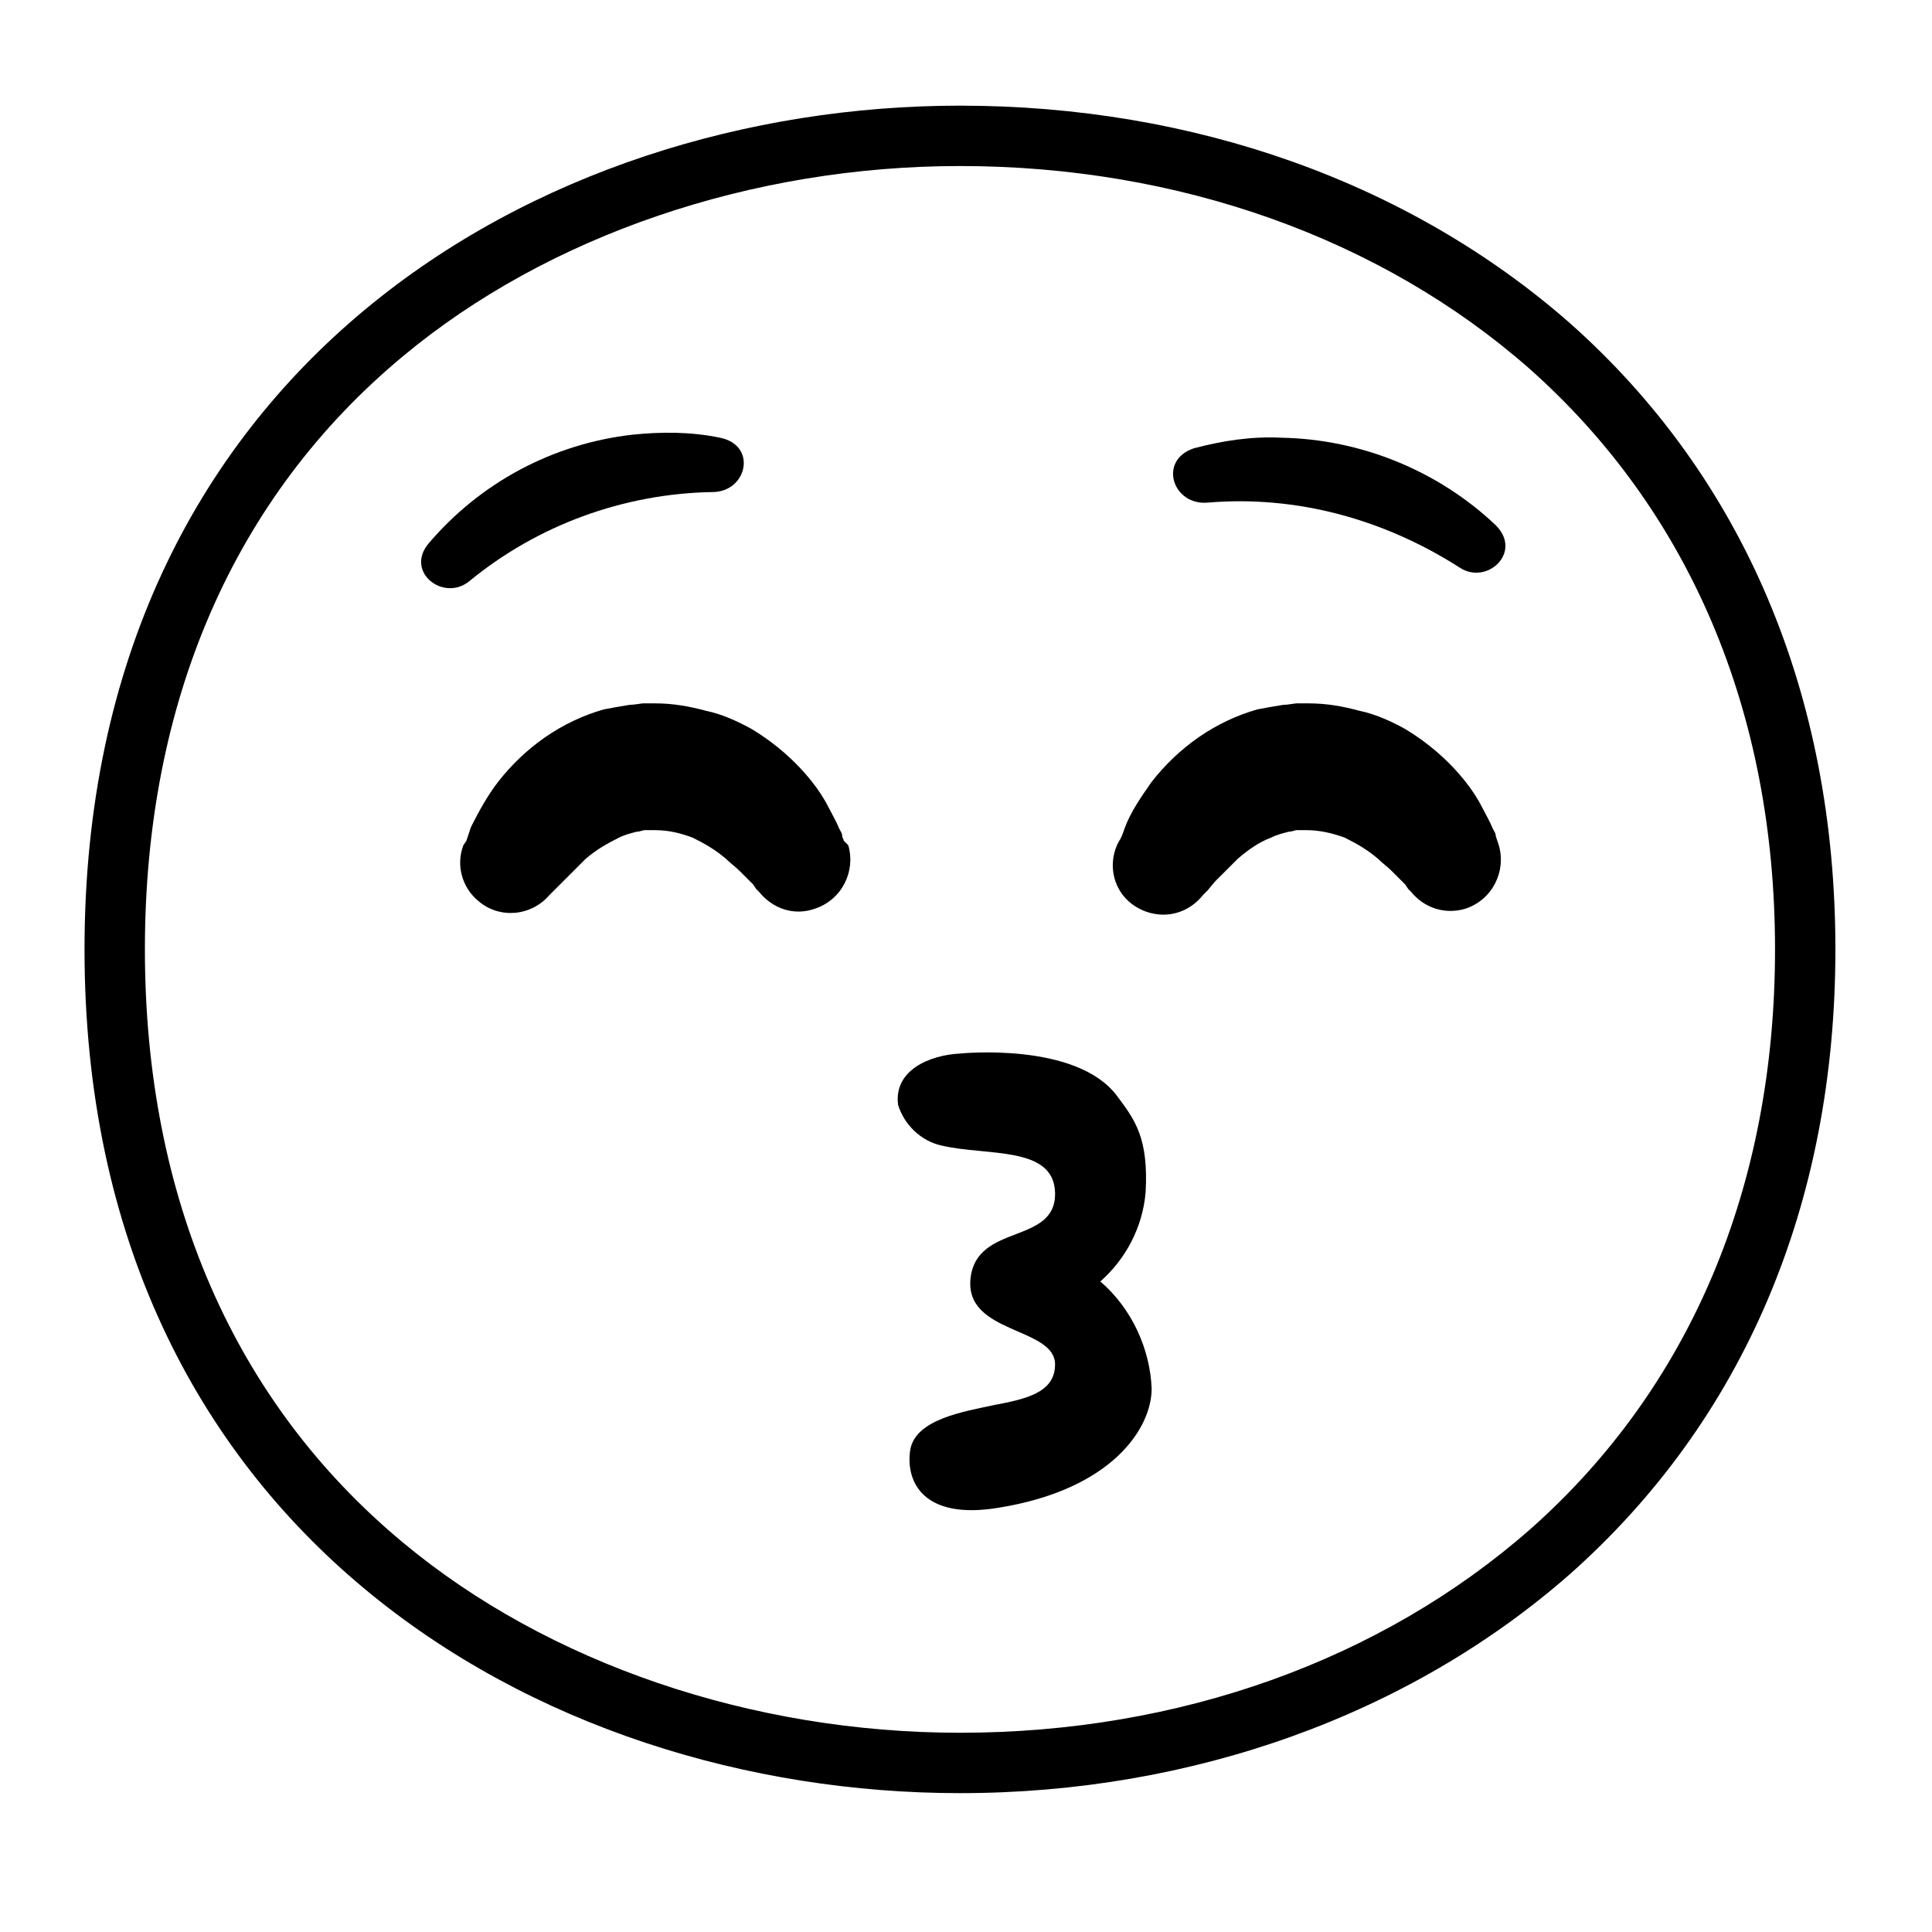 <?xml version="1.0" encoding="utf-8"?>
<!-- Generator: Adobe Illustrator 25.0.0, SVG Export Plug-In . SVG Version: 6.00 Build 0)  -->
<svg version="1.1" id="Layer_1" xmlns="http://www.w3.org/2000/svg" xmlns:xlink="http://www.w3.org/1999/xlink" x="0px" y="0px"
	 viewBox="0 0 128 128" style="enable-background:new 0 0 128 128;" xml:space="preserve">
<g>
	<path d="M104,21.4C93.4,12.1,79.1,7,63.6,7c-27.9,0-58,17.5-58,55.9c0,38.4,30.1,55.9,58,55.9c15.4,0,29.8-5.2,40.4-14.5
		c11.5-10.2,17.6-24.5,17.6-41.4C121.6,46,115.5,31.6,104,21.4z M101.4,101.3c-9.9,8.7-23.3,13.5-37.8,13.5
		c-13.8,0-27.3-4.6-36.9-12.6C15.5,92.9,9.6,79.3,9.6,62.9c0-16.4,5.9-30,17.1-39.3c9.6-8,23.1-12.6,36.9-12.6
		c14.5,0,27.9,4.8,37.7,13.4c10.6,9.4,16.3,22.7,16.3,38.5C117.6,78.6,112,91.9,101.4,101.3z"/>
	<path d="M55.9,55.7c0-0.1-0.1-0.2-0.1-0.3c0-0.2-0.1-0.3-0.2-0.5c-0.2-0.5-0.5-1-0.7-1.4c-0.3-0.6-0.7-1.2-1.1-1.7
		c-1.1-1.4-2.5-2.6-4-3.5c-0.9-0.5-2-1-3-1.2c-1.1-0.3-2.2-0.5-3.4-0.5h-0.8c-0.1,0-0.6,0.1-0.9,0.1c-0.6,0.1-1.2,0.2-1.7,0.3
		c-2.8,0.8-5.2,2.5-7,4.8c-0.7,0.9-1.3,2-1.8,3c-0.1,0.3-0.2,0.6-0.3,0.9L30.7,56c-0.5,1.3-0.1,2.8,1,3.7c1.4,1.2,3.5,1,4.7-0.4
		l0.3-0.3l0.6-0.6c0.5-0.5,1-1,1.5-1.5c0.7-0.6,1.4-1,2.2-1.4c0.4-0.2,0.8-0.3,1.2-0.4c0.2,0,0.4-0.1,0.5-0.1c0.1,0,0.2,0,0.3,0h0.4
		c0.9,0,1.7,0.2,2.5,0.5c0.8,0.4,1.5,0.8,2.2,1.4c0.3,0.3,0.6,0.5,0.9,0.8l0.6,0.6c0.1,0.1,0.2,0.2,0.3,0.3l0.2,0.3l0.2,0.2
		c0.9,1.1,2.3,1.6,3.7,1.1c1.8-0.6,2.7-2.5,2.2-4.2L55.9,55.7z"/>
	<path d="M99.2,55.7l-0.1-0.3c0-0.2-0.1-0.3-0.2-0.5c-0.2-0.5-0.5-1-0.7-1.4c-0.3-0.6-0.7-1.2-1.1-1.7c-1.1-1.4-2.5-2.6-4-3.5
		c-0.9-0.5-2-1-3-1.2c-1.1-0.3-2.2-0.5-3.4-0.5h-0.8c-0.1,0-0.6,0.1-0.9,0.1c-0.6,0.1-1.2,0.2-1.7,0.3c-2.8,0.8-5.2,2.5-7,4.8
		c-0.7,1-1.4,2-1.8,3.1c-0.1,0.3-0.2,0.6-0.4,0.9L74,56c-0.6,1.4-0.2,3,1,3.9c1.5,1.1,3.5,0.9,4.7-0.6L80,59l0.5-0.6
		c0.5-0.5,1-1,1.5-1.5c0.7-0.6,1.4-1.1,2.2-1.4c0.4-0.2,0.8-0.3,1.2-0.4c0.2,0,0.4-0.1,0.5-0.1c0.1,0,0.2,0,0.3,0h0.4
		c0.8,0,1.7,0.2,2.5,0.5c0.8,0.4,1.5,0.8,2.2,1.4c0.3,0.3,0.6,0.5,0.9,0.8l0.6,0.6c0.1,0.1,0.2,0.2,0.3,0.3l0.2,0.3l0.2,0.2h0
		c0.9,1.1,2.3,1.5,3.6,1.1c1.8-0.6,2.7-2.5,2.2-4.2L99.2,55.7z"/>
	<path d="M72.9,84.9c1.7-1.5,2.8-3.6,3-5.9c0.2-3.6-0.7-4.8-1.9-6.4c-2.7-3.6-10.4-2.8-10.4-2.8c-2,0.1-4.4,1.1-4.1,3.4
		c0.4,1.3,1.5,2.4,2.9,2.7c3,0.7,7.4,0,7.5,3.1c0.1,3.5-5.2,2-5.6,5.7c-0.4,3.7,5.6,3.2,5.6,5.7c0,1.9-2,2.3-4.1,2.7
		c-1.8,0.4-5.2,0.9-5.5,3c-0.3,2.1,0.9,4.6,5.8,3.8c7.6-1.2,10.2-5.3,10.2-7.9C76.2,89.4,75,86.7,72.9,84.9z"/>
	<path d="M47.2,32.6c2.3,0,3-3.1,0.5-3.6c-1.9-0.4-3.9-0.4-5.8-0.2C36.6,29.4,31.8,32,28.4,36c-1.6,1.9,1,3.9,2.7,2.5
		C35.6,34.8,41.3,32.7,47.2,32.6z"/>
	<path d="M84.9,29c-2-0.1-3.9,0.2-5.8,0.7c-2.4,0.8-1.4,3.8,0.9,3.6c5.9-0.5,11.7,1.1,16.7,4.3c1.8,1.2,4.2-1,2.4-2.8
		C95.3,31.2,90.2,29.1,84.9,29z"/>
</g>
</svg>
